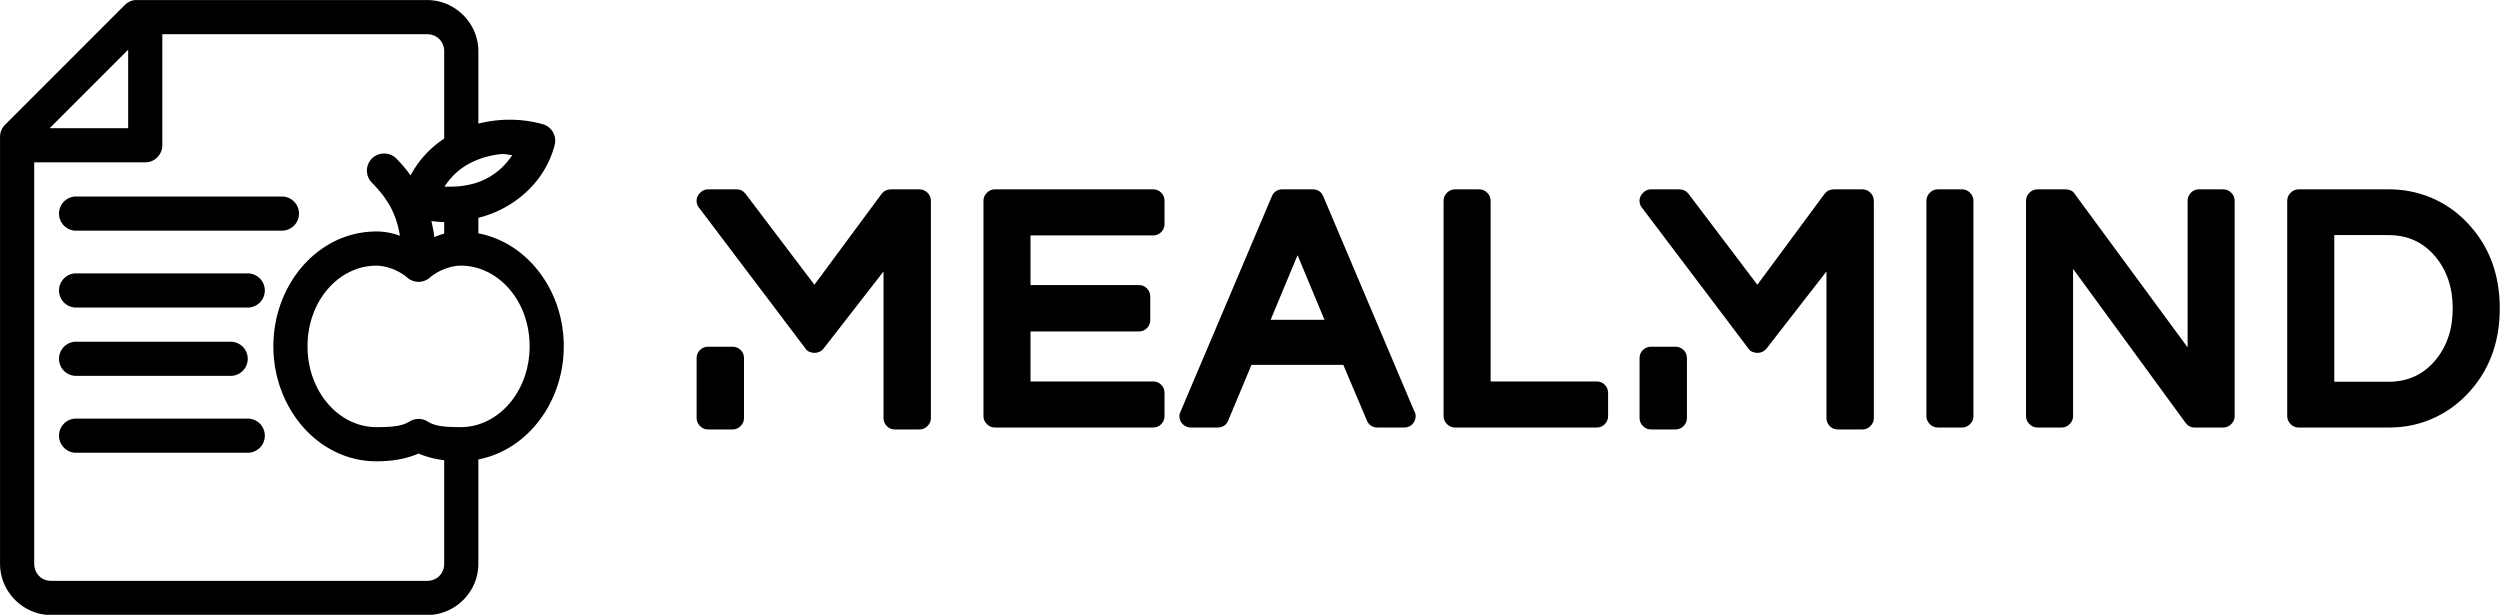 <svg  width="348.01" height="85.586" viewBox="0 0 369.667 90.912"
     class="css-1j8o68f">
    <defs id="SvgjsDefs4473"></defs>
    <g id="SvgjsG4474" featurekey="QMusi1-0"
       transform="matrix(1.263,0,0,1.263,-21.465,-17.674)"
       fill="#000000">
        <path xmlns="http://www.w3.org/2000/svg"
              style="font-size:medium;font-style:normal;font-variant:normal;font-weight:normal;font-stretch:normal;text-indent:0;text-align:start;text-decoration:none;line-height:normal;letter-spacing:normal;word-spacing:normal;text-transform:none;direction:ltr;block-progression:tb;writing-mode:lr-tb;text-anchor:start;baseline-shift:baseline;opacity:1;color:;fill:#000000;fill-opacity:1;stroke:none;stroke-width:4;marker:none;visibility:visible;display:inline;overflow:visible;enable-background:accumulate;font-family:Sans;-inkscape-font-specification:Sans"
              d="M 32.812 14 A 2 2 0 0 0 31.594 14.594 L 17.594 28.594 A 2 2 0 0 0 17 30 L 17 80 C 17 83.289 19.711 86 23 86 L 67 86 C 70.289 86 73 83.289 73 80 L 73 67.781 C 78.765 66.674 83 61.047 83 54.531 C 83 48.016 78.765 42.415 73 41.312 L 73 39.5 C 73.917 39.256 74.815 38.941 75.688 38.5 C 78.942 36.854 81.155 34.064 81.938 30.938 A 2 2 0 0 0 80.531 28.531 C 78.887 28.072 77.148 27.918 75.406 28.062 C 74.598 28.13 73.799 28.266 73 28.469 L 73 20 C 73 16.711 70.289 14 67 14 L 33 14 A 2 2 0 0 0 32.812 14 z M 36 18 L 67 18 C 68.143 18 69 18.857 69 20 L 69 30.219 C 67.27 31.359 65.96 32.847 65.062 34.531 C 64.548 33.818 64.003 33.176 63.438 32.594 A 2 2 0 0 0 62 31.969 A 2 2 0 0 0 60.562 35.406 C 62.145 37.037 63.371 38.759 63.812 41.594 C 62.942 41.277 62.032 41.094 61.062 41.094 C 54.268 41.094 49 47.257 49 54.531 C 49 61.805 54.268 68 61.062 68 C 62.561 68 64.287 67.826 66 67.094 C 67.01 67.526 68.03 67.753 69 67.875 L 69 80 C 69 81.143 68.143 82 67 82 L 23 82 C 21.857 82 21 81.143 21 80 L 21 33 L 34 33 A 2 2 0 0 0 36 31 L 36 18 z M 32 19.812 L 32 29 L 22.812 29 L 32 19.812 z M 75.75 32.031 C 76.162 31.997 76.558 32.142 76.969 32.156 C 76.243 33.236 75.272 34.231 73.875 34.938 C 72.348 35.71 70.692 35.897 69.031 35.844 C 69.754 34.759 70.699 33.768 72.094 33.062 C 73.242 32.482 74.494 32.135 75.75 32.031 z M 25.812 37 A 2.002 2.002 0 1 0 26 41 L 50 41 A 2 2 0 1 0 50 37 L 26 37 A 2 2 0 0 0 25.812 37 z M 67.5 39.875 C 67.999 39.939 68.494 39.988 69 40 L 69 41.344 C 68.604 41.447 68.22 41.596 67.844 41.75 C 67.763 41.094 67.644 40.471 67.5 39.875 z M 61.062 45.094 C 62.267 45.094 63.759 45.693 64.688 46.5 A 2 2 0 0 0 67.312 46.5 C 68.241 45.693 69.733 45.094 70.938 45.094 C 75.276 45.094 79 49.153 79 54.531 C 79 59.91 75.276 64 70.938 64 C 69.168 64 67.941 63.904 67.062 63.344 A 2 2 0 0 0 64.938 63.344 C 64.059 63.904 62.832 64 61.062 64 C 56.724 64 53 59.91 53 54.531 C 53 49.153 56.724 45.094 61.062 45.094 z M 25.812 46 A 2.002 2.002 0 1 0 26 50 L 46 50 A 2 2 0 1 0 46 46 L 26 46 A 2 2 0 0 0 25.812 46 z M 25.812 54 A 2.002 2.002 0 1 0 26 58 L 44 58 A 2 2 0 1 0 44 54 L 26 54 A 2 2 0 0 0 25.812 54 z M 25.812 63 A 2.002 2.002 0 1 0 26 67 L 46 67 A 2 2 0 1 0 46 63 L 26 63 A 2 2 0 0 0 25.812 63 z "></path>
    </g>
    <g id="SvgjsG4475" featurekey="UyNsn2-0"
       transform="matrix(2.399,0,0,2.399,99.121,16.003)"
       fill="#000000">
        <path d="M15.36 5 q0.28 0 0.49 0.21 t0.21 0.49 l0 13.4 q0 0.28 -0.21 0.49 t-0.49 0.21 l-1.52 0 q-0.3 0 -0.5 -0.21 t-0.2 -0.49 l0 -9.04 l-3.7 4.76 q-0.22 0.26 -0.56 0.26 l0 0 q-0.16 0 -0.32 -0.07 t-0.24 -0.21 l-6.56 -8.68 q-0.12 -0.14 -0.14 -0.35 t0.08 -0.38 t0.26 -0.28 t0.36 -0.11 l1.76 0 q0.34 0 0.56 0.28 l4.24 5.6 l4.14 -5.6 q0.22 -0.28 0.58 -0.28 l1.76 0 z M3.84 14.7 q0.28 0 0.49 0.2 t0.21 0.5 l0 3.7 q0 0.28 -0.21 0.49 t-0.49 0.21 l-1.52 0 q-0.28 0 -0.49 -0.21 t-0.21 -0.49 l0 -3.7 q0 -0.3 0.21 -0.5 t0.49 -0.2 l1.52 0 z M29.76 5 q0.3 0 0.5 0.21 t0.2 0.49 l0 1.44 q0 0.28 -0.2 0.49 t-0.5 0.21 l-7.56 0 l0 3.06 l6.68 0 q0.3 0 0.5 0.21 t0.2 0.49 l0 1.46 q0 0.28 -0.2 0.49 t-0.5 0.21 l-6.68 0 l0 3.08 l7.56 0 q0.3 0 0.5 0.21 t0.2 0.49 l0 1.44 q0 0.28 -0.2 0.49 t-0.5 0.21 l-9.76 0 q-0.28 0 -0.49 -0.21 t-0.21 -0.49 l0 -13.28 q0 -0.28 0.21 -0.49 t0.49 -0.21 l9.76 0 z M40.24 5.42 l5.6 13.22 q0.1 0.16 0.1 0.34 q0 0.28 -0.2 0.49 t-0.5 0.21 l-1.66 0 q-0.22 0 -0.39 -0.11 t-0.25 -0.31 l-1.46 -3.44 l-5.66 0 l-1.44 3.44 q-0.08 0.2 -0.25 0.31 t-0.39 0.11 l-1.66 0 q-0.18 0 -0.34 -0.09 t-0.25 -0.23 t-0.11 -0.31 t0.06 -0.33 l5.64 -13.3 q0.08 -0.2 0.25 -0.31 t0.39 -0.11 l1.88 0 q0.22 0 0.39 0.11 t0.25 0.31 z M38.66 9.06 l-1.66 3.98 l3.32 0 z M57.1 16.84 q0.3 0 0.5 0.21 t0.2 0.49 l0 1.44 q0 0.28 -0.2 0.49 t-0.5 0.21 l-8.74 0 q-0.28 0 -0.49 -0.21 t-0.21 -0.49 l0 -13.28 q0 -0.28 0.21 -0.49 t0.49 -0.21 l1.5 0 q0.28 0 0.49 0.21 t0.21 0.49 l0 11.14 l6.54 0 z M73.48 5 q0.28 0 0.49 0.21 t0.21 0.49 l0 13.4 q0 0.28 -0.21 0.49 t-0.49 0.21 l-1.52 0 q-0.3 0 -0.5 -0.21 t-0.2 -0.49 l0 -9.04 l-3.7 4.76 q-0.22 0.26 -0.56 0.26 l0 0 q-0.16 0 -0.32 -0.07 t-0.24 -0.21 l-6.56 -8.68 q-0.12 -0.14 -0.14 -0.35 t0.08 -0.38 t0.26 -0.28 t0.36 -0.11 l1.76 0 q0.34 0 0.56 0.28 l4.24 5.6 l4.14 -5.6 q0.22 -0.28 0.58 -0.28 l1.76 0 z M61.96 14.7 q0.28 0 0.49 0.2 t0.21 0.5 l0 3.7 q0 0.28 -0.21 0.49 t-0.49 0.21 l-1.52 0 q-0.28 0 -0.49 -0.21 t-0.21 -0.49 l0 -3.7 q0 -0.3 0.21 -0.5 t0.49 -0.2 l1.52 0 z M79.62 5 q0.28 0 0.49 0.21 t0.21 0.49 l0 13.28 q0 0.28 -0.21 0.49 t-0.49 0.21 l-1.5 0 q-0.28 0 -0.49 -0.21 t-0.21 -0.49 l0 -13.28 q0 -0.28 0.21 -0.49 t0.49 -0.21 l1.5 0 z M95.72 5 q0.28 0 0.49 0.21 t0.21 0.49 l0 13.28 q0 0.28 -0.21 0.49 t-0.49 0.21 l-1.76 0 q-0.34 0 -0.56 -0.28 l-6.94 -9.5 l0 9.08 q0 0.28 -0.21 0.49 t-0.49 0.21 l-1.5 0 q-0.28 0 -0.49 -0.21 t-0.21 -0.49 l0 -13.28 q0 -0.28 0.21 -0.49 t0.49 -0.21 l1.74 0 q0.16 0 0.32 0.07 t0.24 0.21 l6.96 9.46 l0 -9.04 q0 -0.28 0.2 -0.49 t0.48 -0.21 l1.52 0 z M108.5 5.5 q1.24 0.52 2.18 1.48 q2.08 2.12 2.08 5.36 t-2.08 5.36 q-0.94 0.96 -2.18 1.48 q-1.2 0.5 -2.54 0.5 l-5.6 0 q-0.28 0 -0.49 -0.21 t-0.21 -0.49 l0 -13.28 q0 -0.28 0.21 -0.49 t0.49 -0.21 l5.6 0 q1.3 0 2.54 0.5 z M102.56 7.82 l0 9.04 l3.34 0 q1.76 0 2.86 -1.29 t1.1 -3.23 t-1.1 -3.23 t-2.86 -1.29 l-3.34 0 z"></path>
    </g>
</svg>
